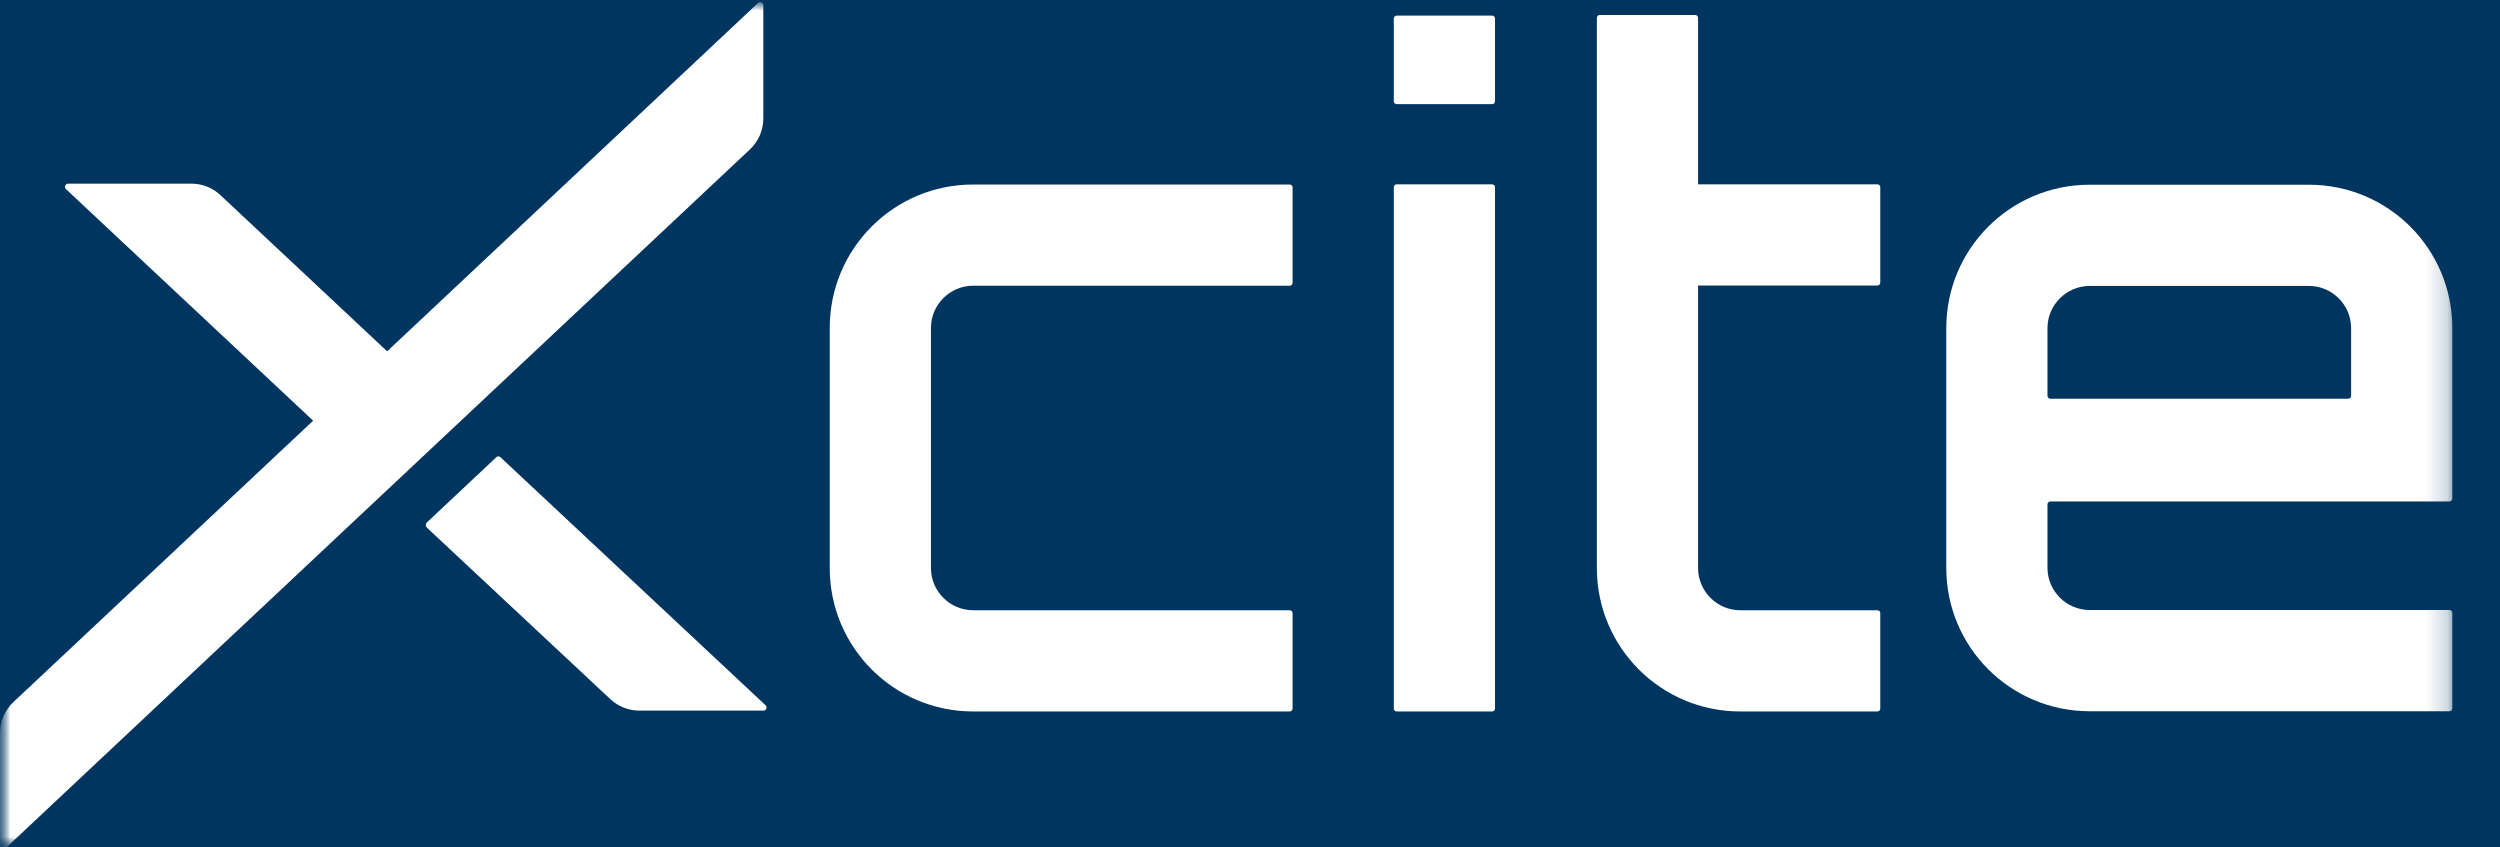 <svg width="118" height="40" viewBox="0 0 118 40" fill="none" xmlns="http://www.w3.org/2000/svg">
    <rect width="118" height="40" fill="#00355F" />
    <mask id="mask0_192_1035" style="mask-type:luminance" maskUnits="userSpaceOnUse" x="0" y="0"
        width="118" height="40">
        <path d="M117.214 0H0V40H117.214V0Z" fill="white" />
    </mask>
    <g mask="url(#mask0_192_1035)">
        <mask id="mask1_192_1035" style="mask-type:luminance" maskUnits="userSpaceOnUse" x="0" y="0"
            width="116" height="41">
            <path d="M115.821 0H0V40.099H115.821V0Z" fill="white" />
        </mask>
        <g mask="url(#mask1_192_1035)">
            <path fill-rule="evenodd" clip-rule="evenodd"
                d="M36.029 0.249V5.594C36.029 6.141 35.8 6.669 35.402 7.047L0.249 40.05C0.159 40.14 0 40.07 0 39.941V34.596C0 34.049 0.229 33.521 0.627 33.143L14.78 19.856L3.115 8.928C3.016 8.839 3.075 8.669 3.215 8.669H9.037C9.545 8.669 10.032 8.859 10.401 9.207L18.273 16.582L35.78 0.14C35.87 0.05 36.029 0.12 36.029 0.249ZM23.429 21.578L20.144 24.663C20.085 24.723 20.085 24.813 20.124 24.882L28.823 33.014C29.191 33.352 29.679 33.541 30.177 33.541H36.039C36.168 33.541 36.228 33.382 36.138 33.292L23.618 21.578C23.568 21.528 23.479 21.528 23.429 21.578Z"
                fill="white" />
            <path
                d="M60.871 8.709H45.932C42.19 8.709 39.164 11.735 39.164 15.477V26.813C39.164 30.555 42.19 33.581 45.932 33.581H60.871C60.951 33.581 61.01 33.521 61.01 33.441V28.943C61.01 28.863 60.951 28.803 60.871 28.803H45.932C44.837 28.803 43.941 27.908 43.941 26.813V15.477C43.941 14.382 44.837 13.486 45.932 13.486H60.871C60.951 13.486 61.01 13.427 61.01 13.347V8.848C61.01 8.769 60.951 8.709 60.871 8.709Z"
                fill="white" />
            <path
                d="M70.425 8.699H65.927C65.847 8.699 65.788 8.759 65.788 8.839V33.442C65.788 33.521 65.847 33.581 65.927 33.581H70.425C70.505 33.581 70.565 33.521 70.565 33.442V8.839C70.565 8.759 70.505 8.699 70.425 8.699Z"
                fill="white" />
            <path
                d="M70.425 0.736H65.927C65.847 0.736 65.788 0.796 65.788 0.876V4.777C65.788 4.857 65.847 4.916 65.927 4.916H70.425C70.505 4.916 70.565 4.857 70.565 4.777V0.876C70.565 0.796 70.505 0.736 70.425 0.736Z"
                fill="white" />
            <path
                d="M88.609 8.699H80.149V0.846C80.149 0.767 80.09 0.707 80.01 0.707H75.511C75.432 0.707 75.372 0.767 75.372 0.846V26.813C75.372 30.555 78.398 33.581 82.14 33.581H88.609C88.689 33.581 88.749 33.521 88.749 33.441V28.943C88.749 28.863 88.689 28.804 88.609 28.804H82.14C81.045 28.804 80.149 27.908 80.149 26.813V13.476H88.609C88.689 13.476 88.749 13.417 88.749 13.337V8.838C88.749 8.759 88.689 8.699 88.609 8.699Z"
                fill="white" />
            <path
                d="M115.75 23.528V15.487C115.75 11.744 112.725 8.719 108.982 8.719H98.632C94.889 8.719 91.864 11.744 91.864 15.487V26.803C91.864 30.545 94.889 33.571 98.632 33.571H115.611C115.69 33.571 115.75 33.511 115.75 33.431V28.933C115.75 28.853 115.69 28.793 115.611 28.793H98.632C97.537 28.793 96.641 27.898 96.641 26.803V23.807C96.641 23.727 96.701 23.668 96.781 23.668H115.611C115.69 23.668 115.75 23.608 115.75 23.528ZM96.641 15.487C96.641 14.392 97.537 13.496 98.632 13.496H108.982C110.077 13.496 110.973 14.392 110.973 15.487V18.681C110.973 18.761 110.913 18.821 110.834 18.821H96.781C96.701 18.821 96.641 18.761 96.641 18.681V15.487Z"
                fill="white" />
        </g>
    </g>
</svg>